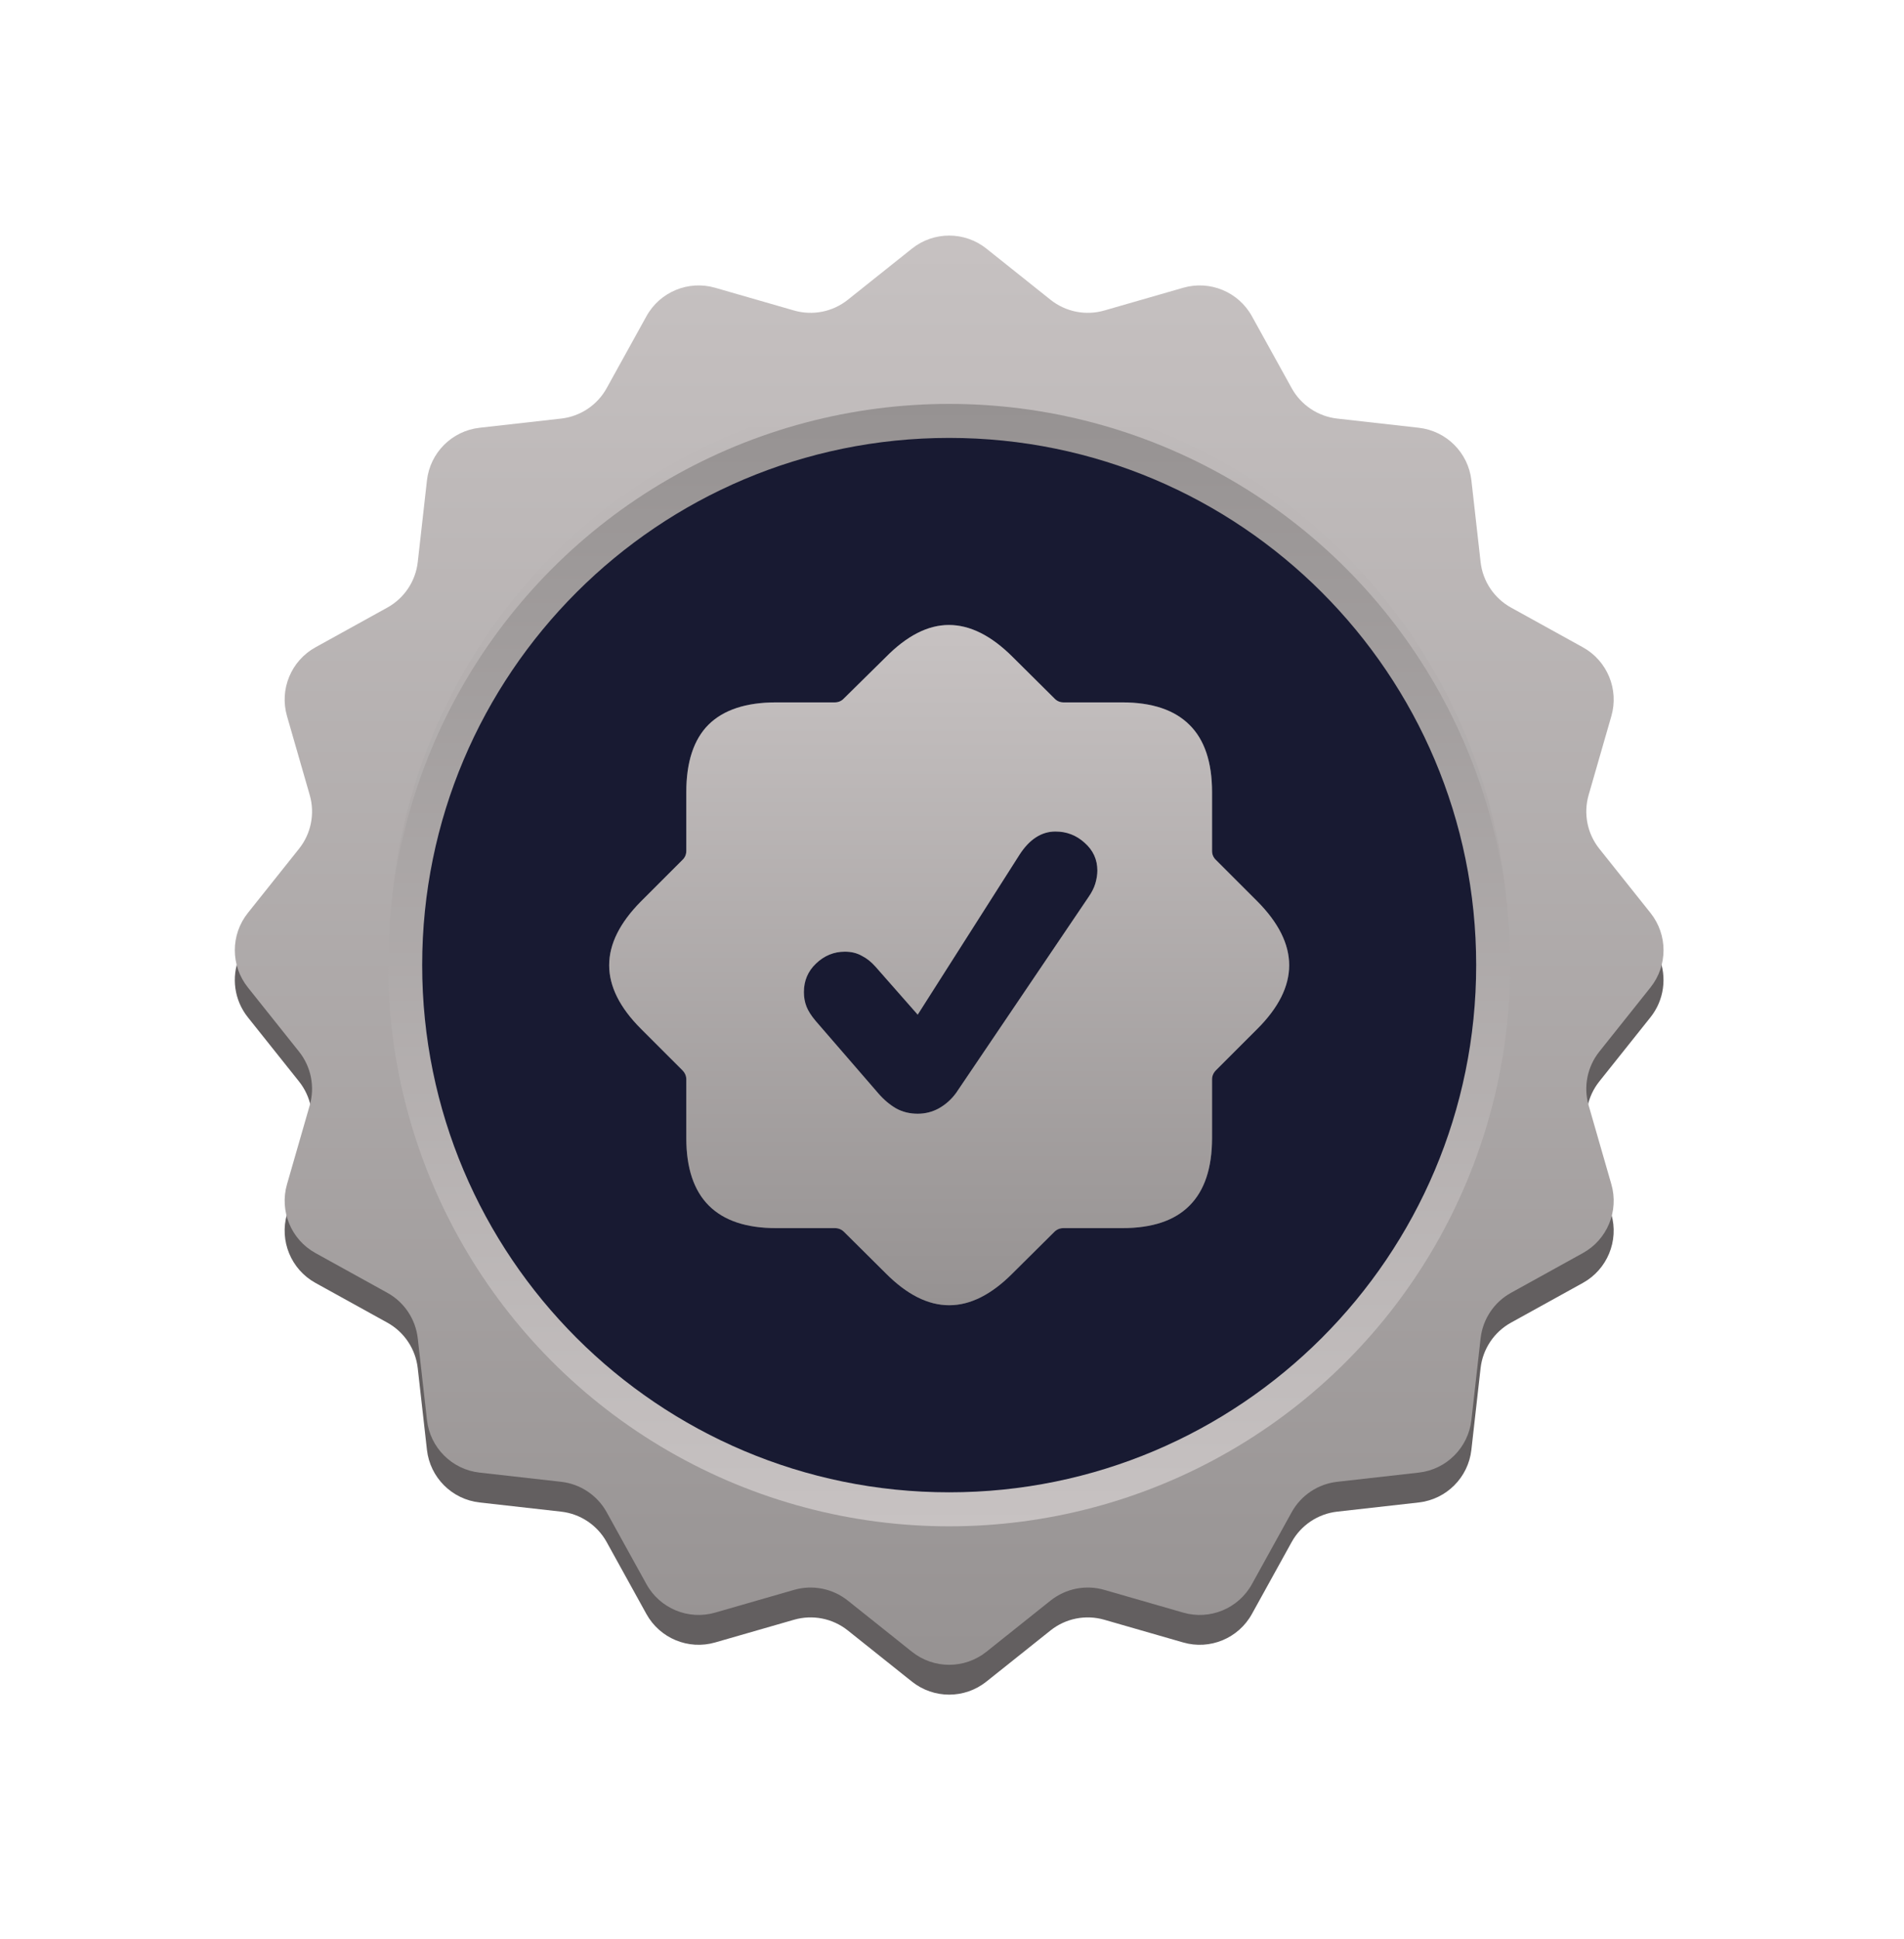 <svg width="112" height="114" viewBox="0 0 112 114" fill="none" xmlns="http://www.w3.org/2000/svg">
<g filter="url(#filter0_d_977_38175)">
<path fill-rule="evenodd" clip-rule="evenodd" d="M14.068 45.561C13.603 46.712 13.773 48.056 14.578 49.066L17.589 52.842C18.299 53.731 18.533 54.909 18.218 56.002L16.881 60.643C16.428 62.217 17.123 63.895 18.556 64.687L22.783 67.023C23.779 67.573 24.446 68.572 24.573 69.702L25.114 74.501C25.297 76.129 26.582 77.413 28.209 77.597L33.008 78.137C34.139 78.265 35.137 78.932 35.687 79.927L38.023 84.154C38.816 85.588 40.494 86.283 42.068 85.829L46.708 84.493C47.801 84.178 48.979 84.412 49.869 85.121L53.644 88.132C54.925 89.153 56.741 89.153 58.022 88.132L61.797 85.121C62.687 84.412 63.865 84.178 64.958 84.493L69.599 85.829C71.172 86.283 72.85 85.588 73.642 84.154L75.979 79.927C76.529 78.932 77.527 78.265 78.658 78.137L83.457 77.597C85.084 77.413 86.369 76.129 86.552 74.501L87.093 69.702C87.22 68.572 87.887 67.573 88.883 67.023L93.11 64.687C94.543 63.895 95.238 62.217 94.785 60.643L93.448 56.002C93.133 54.909 93.367 53.731 94.076 52.842L97.088 49.066C97.893 48.056 98.063 46.712 97.598 45.561H14.068Z" fill="#635F60"/>
<path d="M53.645 3.868C54.926 2.847 56.742 2.847 58.023 3.868L61.798 6.879C62.688 7.588 63.866 7.822 64.959 7.508L69.6 6.171C71.173 5.717 72.851 6.412 73.643 7.846L75.98 12.072C76.53 13.068 77.528 13.735 78.659 13.863L83.458 14.403C85.085 14.587 86.37 15.871 86.553 17.498L87.094 22.298C87.221 23.428 87.888 24.427 88.884 24.977L93.111 27.313C94.544 28.105 95.239 29.783 94.786 31.357L93.449 35.998C93.134 37.091 93.368 38.269 94.078 39.158L97.089 42.934C98.11 44.214 98.11 46.031 97.089 47.311L94.078 51.087C93.368 51.976 93.134 53.154 93.449 54.247L94.786 58.888C95.239 60.462 94.544 62.14 93.111 62.932L88.884 65.268C87.888 65.818 87.221 66.817 87.094 67.947L86.553 72.746C86.37 74.374 85.085 75.658 83.458 75.841L78.659 76.382C77.528 76.51 76.53 77.177 75.98 78.172L73.643 82.399C72.851 83.833 71.173 84.528 69.6 84.074L64.959 82.737C63.866 82.422 62.688 82.657 61.798 83.366L58.023 86.377C56.742 87.398 54.926 87.398 53.645 86.377L49.87 83.366C48.98 82.657 47.802 82.422 46.709 82.737L42.069 84.074C40.495 84.528 38.817 83.833 38.025 82.399L35.688 78.172C35.138 77.177 34.14 76.51 33.009 76.382L28.21 75.841C26.583 75.658 25.298 74.374 25.115 72.746L24.574 67.947C24.447 66.817 23.78 65.818 22.784 65.268L18.557 62.932C17.124 62.14 16.429 60.462 16.882 58.888L18.219 54.247C18.534 53.154 18.3 51.976 17.59 51.087L14.579 47.311C13.558 46.031 13.558 44.214 14.579 42.934L17.59 39.158C18.3 38.269 18.534 37.091 18.219 35.998L16.882 31.357C16.429 29.783 17.124 28.105 18.557 27.313L22.784 24.977C23.78 24.427 24.447 23.428 24.574 22.298L25.115 17.498C25.298 15.871 26.583 14.587 28.21 14.403L33.009 13.863C34.14 13.735 35.138 13.068 35.688 12.072L38.025 7.846C38.817 6.412 40.495 5.717 42.069 6.171L46.709 7.508C47.802 7.822 48.98 7.588 49.87 6.879L53.645 3.868Z" fill="url(#paint0_linear_977_38175)"/>
<ellipse cx="55.834" cy="45.122" rx="32.908" ry="32.908" transform="rotate(-180 55.834 45.122)" fill="url(#paint1_linear_977_38175)"/>
<circle cx="55.834" cy="46" r="33" transform="rotate(-180 55.834 46)" fill="url(#paint2_linear_977_38175)"/>
<g filter="url(#filter1_i_977_38175)">
<path d="M55.834 77C72.955 77 86.834 63.121 86.834 46C86.834 28.879 72.955 15 55.834 15C38.713 15 24.834 28.879 24.834 46C24.834 63.121 38.713 77 55.834 77Z" fill="#181A32"/>
</g>
<g opacity="0.32" filter="url(#filter2_f_977_38175)">
<path d="M45.656 61.465C43.9 61.465 42.58 61.023 41.696 60.14C40.813 59.257 40.371 57.932 40.371 56.166V52.718C40.371 52.514 40.292 52.333 40.133 52.174L37.703 49.745C36.457 48.5 35.834 47.254 35.834 46.008C35.834 44.763 36.457 43.512 37.703 42.255L40.133 39.826C40.292 39.679 40.371 39.498 40.371 39.282V35.834C40.371 34.057 40.807 32.732 41.679 31.86C42.563 30.988 43.888 30.552 45.656 30.552H49.105C49.32 30.552 49.502 30.473 49.649 30.314L52.096 27.902C53.342 26.634 54.582 26 55.817 26C57.063 26 58.315 26.628 59.572 27.885L62.019 30.314C62.166 30.473 62.348 30.552 62.563 30.552H66.012C67.768 30.552 69.088 30.994 69.972 31.877C70.855 32.749 71.297 34.068 71.297 35.834V39.282C71.297 39.498 71.376 39.679 71.535 39.826L73.965 42.255C75.211 43.512 75.834 44.763 75.834 46.008C75.834 47.254 75.211 48.5 73.965 49.745L71.535 52.174C71.376 52.333 71.297 52.514 71.297 52.718V56.166C71.297 57.932 70.855 59.257 69.972 60.14C69.099 61.023 67.78 61.465 66.012 61.465H62.563C62.348 61.465 62.166 61.539 62.019 61.686L59.572 64.115C58.326 65.372 57.08 66 55.834 66C54.588 66 53.342 65.372 52.096 64.115L49.649 61.686C49.502 61.539 49.32 61.465 49.105 61.465H45.656ZM53.982 54.739C54.435 54.739 54.854 54.631 55.239 54.416C55.636 54.19 55.97 53.89 56.242 53.516L64.041 41.983C64.222 41.723 64.353 41.462 64.432 41.202C64.511 40.93 64.551 40.675 64.551 40.437C64.551 39.792 64.302 39.248 63.803 38.807C63.316 38.365 62.744 38.144 62.087 38.144C61.26 38.144 60.552 38.603 59.963 39.52L53.982 48.913L51.501 46.093C51.252 45.81 50.98 45.595 50.685 45.448C50.402 45.289 50.074 45.21 49.7 45.21C49.054 45.21 48.488 45.442 48.001 45.907C47.525 46.359 47.287 46.92 47.287 47.588C47.287 47.894 47.338 48.177 47.44 48.437C47.542 48.698 47.723 48.981 47.983 49.287L51.688 53.567C52.005 53.929 52.351 54.218 52.724 54.433C53.098 54.637 53.517 54.739 53.982 54.739Z" fill="url(#paint3_linear_977_38175)"/>
</g>
<path d="M45.656 61.465C43.9 61.465 42.58 61.023 41.696 60.14C40.813 59.257 40.371 57.932 40.371 56.166V52.718C40.371 52.514 40.292 52.333 40.133 52.174L37.703 49.745C36.457 48.5 35.834 47.254 35.834 46.008C35.834 44.763 36.457 43.512 37.703 42.255L40.133 39.826C40.292 39.679 40.371 39.498 40.371 39.282V35.834C40.371 34.057 40.807 32.732 41.679 31.86C42.563 30.988 43.888 30.552 45.656 30.552H49.105C49.32 30.552 49.502 30.473 49.649 30.314L52.096 27.902C53.342 26.634 54.582 26 55.817 26C57.063 26 58.315 26.628 59.572 27.885L62.019 30.314C62.166 30.473 62.348 30.552 62.563 30.552H66.012C67.768 30.552 69.088 30.994 69.972 31.877C70.855 32.749 71.297 34.068 71.297 35.834V39.282C71.297 39.498 71.376 39.679 71.535 39.826L73.965 42.255C75.211 43.512 75.834 44.763 75.834 46.008C75.834 47.254 75.211 48.5 73.965 49.745L71.535 52.174C71.376 52.333 71.297 52.514 71.297 52.718V56.166C71.297 57.932 70.855 59.257 69.972 60.14C69.099 61.023 67.78 61.465 66.012 61.465H62.563C62.348 61.465 62.166 61.539 62.019 61.686L59.572 64.115C58.326 65.372 57.08 66 55.834 66C54.588 66 53.342 65.372 52.096 64.115L49.649 61.686C49.502 61.539 49.32 61.465 49.105 61.465H45.656ZM53.982 54.739C54.435 54.739 54.854 54.631 55.239 54.416C55.636 54.19 55.97 53.89 56.242 53.516L64.041 41.983C64.222 41.723 64.353 41.462 64.432 41.202C64.511 40.93 64.551 40.675 64.551 40.437C64.551 39.792 64.302 39.248 63.803 38.807C63.316 38.365 62.744 38.144 62.087 38.144C61.26 38.144 60.552 38.603 59.963 39.52L53.982 48.913L51.501 46.093C51.252 45.81 50.98 45.595 50.685 45.448C50.402 45.289 50.074 45.21 49.7 45.21C49.054 45.21 48.488 45.442 48.001 45.907C47.525 46.359 47.287 46.92 47.287 47.588C47.287 47.894 47.338 48.177 47.44 48.437C47.542 48.698 47.723 48.981 47.983 49.287L51.688 53.567C52.005 53.929 52.351 54.218 52.724 54.433C53.098 54.637 53.517 54.739 53.982 54.739Z" fill="url(#paint4_linear_977_38175)"/>
</g>
<defs>
<filter id="filter0_d_977_38175" x="-0.604" y="0.312" width="112.875" height="112.875" filterUnits="userSpaceOnUse" color-interpolation-filters="sRGB">
<feFlood flood-opacity="0" result="BackgroundImageFix"/>
<feColorMatrix in="SourceAlpha" type="matrix" values="0 0 0 0 0 0 0 0 0 0 0 0 0 0 0 0 0 0 127 0" result="hardAlpha"/>
<feOffset dy="10.75"/>
<feGaussianBlur stdDeviation="6.719"/>
<feColorMatrix type="matrix" values="0 0 0 0 0.004 0 0 0 0 0.02 0 0 0 0 0.2 0 0 0 0.08 0"/>
<feBlend mode="normal" in2="BackgroundImageFix" result="effect1_dropShadow_977_38175"/>
<feBlend mode="normal" in="SourceGraphic" in2="effect1_dropShadow_977_38175" result="shape"/>
</filter>
<filter id="filter1_i_977_38175" x="24.834" y="15" width="62" height="62" filterUnits="userSpaceOnUse" color-interpolation-filters="sRGB">
<feFlood flood-opacity="0" result="BackgroundImageFix"/>
<feBlend mode="normal" in="SourceGraphic" in2="BackgroundImageFix" result="shape"/>
<feColorMatrix in="SourceAlpha" type="matrix" values="0 0 0 0 0 0 0 0 0 0 0 0 0 0 0 0 0 0 127 0" result="hardAlpha"/>
<feOffset/>
<feGaussianBlur stdDeviation="3.51"/>
<feComposite in2="hardAlpha" operator="arithmetic" k2="-1" k3="1"/>
<feColorMatrix type="matrix" values="0 0 0 0 0 0 0 0 0 0 0 0 0 0 0 0 0 0 0.6 0"/>
<feBlend mode="normal" in2="shape" result="effect1_innerShadow_977_38175"/>
</filter>
<filter id="filter2_f_977_38175" x="15.834" y="6" width="80" height="80" filterUnits="userSpaceOnUse" color-interpolation-filters="sRGB">
<feFlood flood-opacity="0" result="BackgroundImageFix"/>
<feBlend mode="normal" in="SourceGraphic" in2="BackgroundImageFix" result="shape"/>
<feGaussianBlur stdDeviation="10" result="effect1_foregroundBlur_977_38175"/>
</filter>
<linearGradient id="paint0_linear_977_38175" x1="55.834" y1="2.122" x2="55.834" y2="88.122" gradientUnits="userSpaceOnUse">
<stop stop-color="#C7C2C2"/>
<stop offset="1" stop-color="#969292"/>
</linearGradient>
<linearGradient id="paint1_linear_977_38175" x1="55.834" y1="12.214" x2="55.834" y2="78.031" gradientUnits="userSpaceOnUse">
<stop stop-opacity="0.06"/>
<stop offset="1" stop-opacity="0"/>
</linearGradient>
<linearGradient id="paint2_linear_977_38175" x1="55.834" y1="13" x2="55.834" y2="79" gradientUnits="userSpaceOnUse">
<stop stop-color="#C7C2C2"/>
<stop offset="1" stop-color="#969292"/>
</linearGradient>
<linearGradient id="paint3_linear_977_38175" x1="55.834" y1="26" x2="55.834" y2="66" gradientUnits="userSpaceOnUse">
<stop stop-color="#C7C2C2"/>
<stop offset="1" stop-color="#969292"/>
</linearGradient>
<linearGradient id="paint4_linear_977_38175" x1="55.834" y1="26" x2="55.834" y2="66" gradientUnits="userSpaceOnUse">
<stop stop-color="#C7C2C2"/>
<stop offset="1" stop-color="#969292"/>
</linearGradient>
</defs>
</svg>
